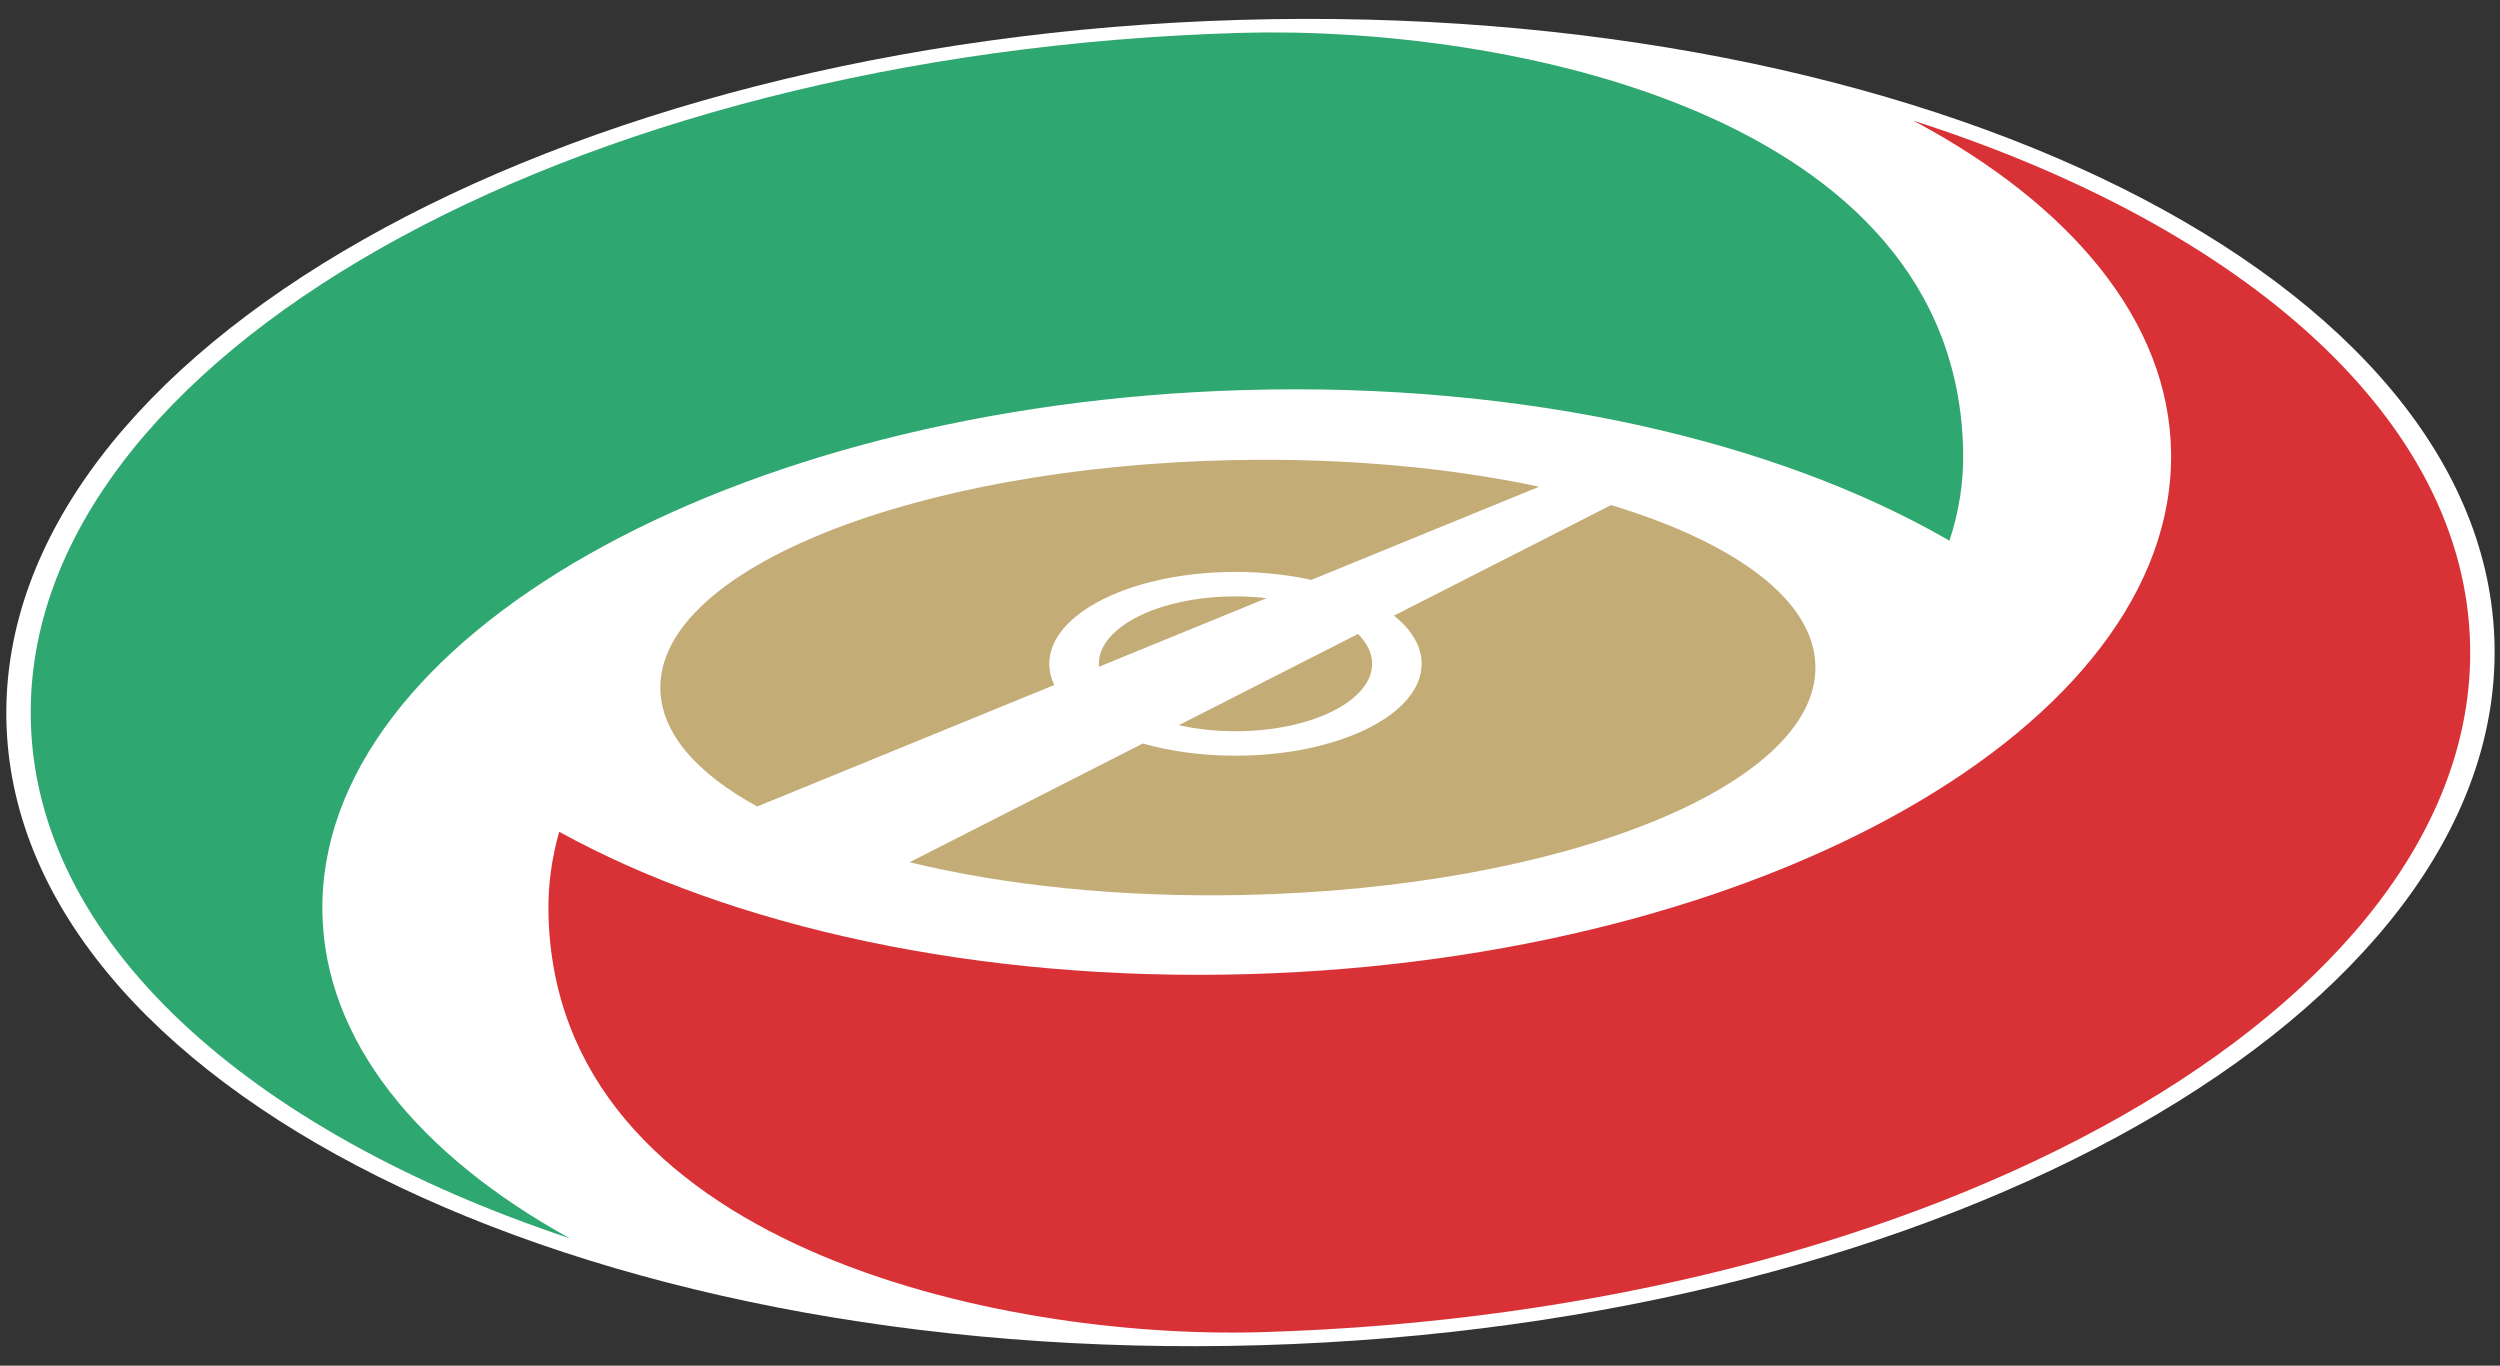 <?xml version="1.0" encoding="UTF-8"?>
<svg xmlns="http://www.w3.org/2000/svg" xmlns:xlink="http://www.w3.org/1999/xlink" width="474.5pt" height="259.2pt" viewBox="0 0 474.5 259.2" version="1.1">
<rect x="0" y="0" width="474.5" height="259.2" fill="#333333" stroke="none"/>
<g id="surface1">
<path style=" stroke:none;fill-rule:evenodd;fill:rgb(100%,100%,100%);fill-opacity:1;" d="M 235.293 3.777 C 104.902 7.578 0.078 66.984 1.207 136.43 C 2.336 205.879 108.992 259.117 239.383 255.316 C 369.77 251.516 474.598 192.109 473.469 122.66 C 472.34 53.215 365.68 -0.023 235.293 3.777 Z M 235.293 3.777 "/>
<path style=" stroke:none;fill-rule:evenodd;fill:rgb(76.952%,67.381%,46.655%);fill-opacity:1;" d="M 234.004 87.328 C 173.473 88.578 124.809 108.07 125.336 130.863 C 125.527 139.195 132.277 146.816 143.719 153.074 L 200.102 130.016 C 199.484 128.723 199.156 127.371 199.156 125.992 C 199.156 116.363 214.98 108.551 234.492 108.551 C 239.621 108.551 244.496 109.09 248.895 110.062 L 292.129 92.379 C 275.219 88.77 255.293 86.891 234.004 87.328 Z M 172.641 163.652 C 190.59 168.023 212.414 170.359 235.902 169.871 C 296.43 168.629 345.094 149.133 344.566 126.344 C 344.281 113.848 329.266 102.953 305.785 95.863 L 264.578 116.844 C 267.906 119.504 269.828 122.637 269.828 125.992 C 269.828 135.621 254.004 143.43 234.492 143.43 C 228.09 143.43 222.082 142.59 216.902 141.117 Z M 172.641 163.652 "/>
<path style=" stroke:none;fill-rule:evenodd;fill:rgb(18.042%,65.43%,43.921%);fill-opacity:1;" d="M 370.004 102.621 C 371.828 97.141 372.699 91.512 372.605 85.789 C 371.559 21.281 285.352 4.785 235.332 6.242 C 107.5 9.969 4.73 68.211 5.836 136.297 C 6.523 178.539 47.043 214.668 108.141 235.035 C 79.297 219.098 61.582 197.441 61.188 173.121 C 60.344 121.246 138.645 76.871 236.043 74.035 C 289.305 72.48 337.27 83.672 370.004 102.621 Z M 370.004 102.621 "/>
<path style=" stroke:none;fill-rule:evenodd;fill:rgb(85.156%,19.604%,21.167%);fill-opacity:1;" d="M 106.141 157.871 C 104.711 162.859 104.012 167.953 104.094 173.121 C 105.121 236.387 189.719 254.293 239.34 252.848 C 367.172 249.121 469.945 190.883 468.836 122.797 C 468.141 79.805 426.188 43.145 363.172 22.906 C 393.043 38.848 411.664 60.938 412.07 85.789 C 412.91 137.664 334.609 182.039 237.215 184.879 C 185.473 186.387 138.715 175.84 106.141 157.871 Z M 106.141 157.871 "/>
<path style=" stroke:none;fill-rule:evenodd;fill:rgb(76.952%,67.381%,46.655%);fill-opacity:1;" d="M 234.492 113.195 C 236.531 113.195 238.512 113.309 240.414 113.527 L 208.586 126.547 C 208.57 126.363 208.559 126.176 208.559 125.992 C 208.559 118.926 220.172 113.195 234.492 113.195 Z M 257.746 120.324 C 259.461 122.031 260.426 123.953 260.426 125.992 C 260.426 133.059 248.812 138.789 234.492 138.789 C 230.656 138.789 227.016 138.371 223.738 137.637 Z M 257.746 120.324 "/>
</g>
</svg>
